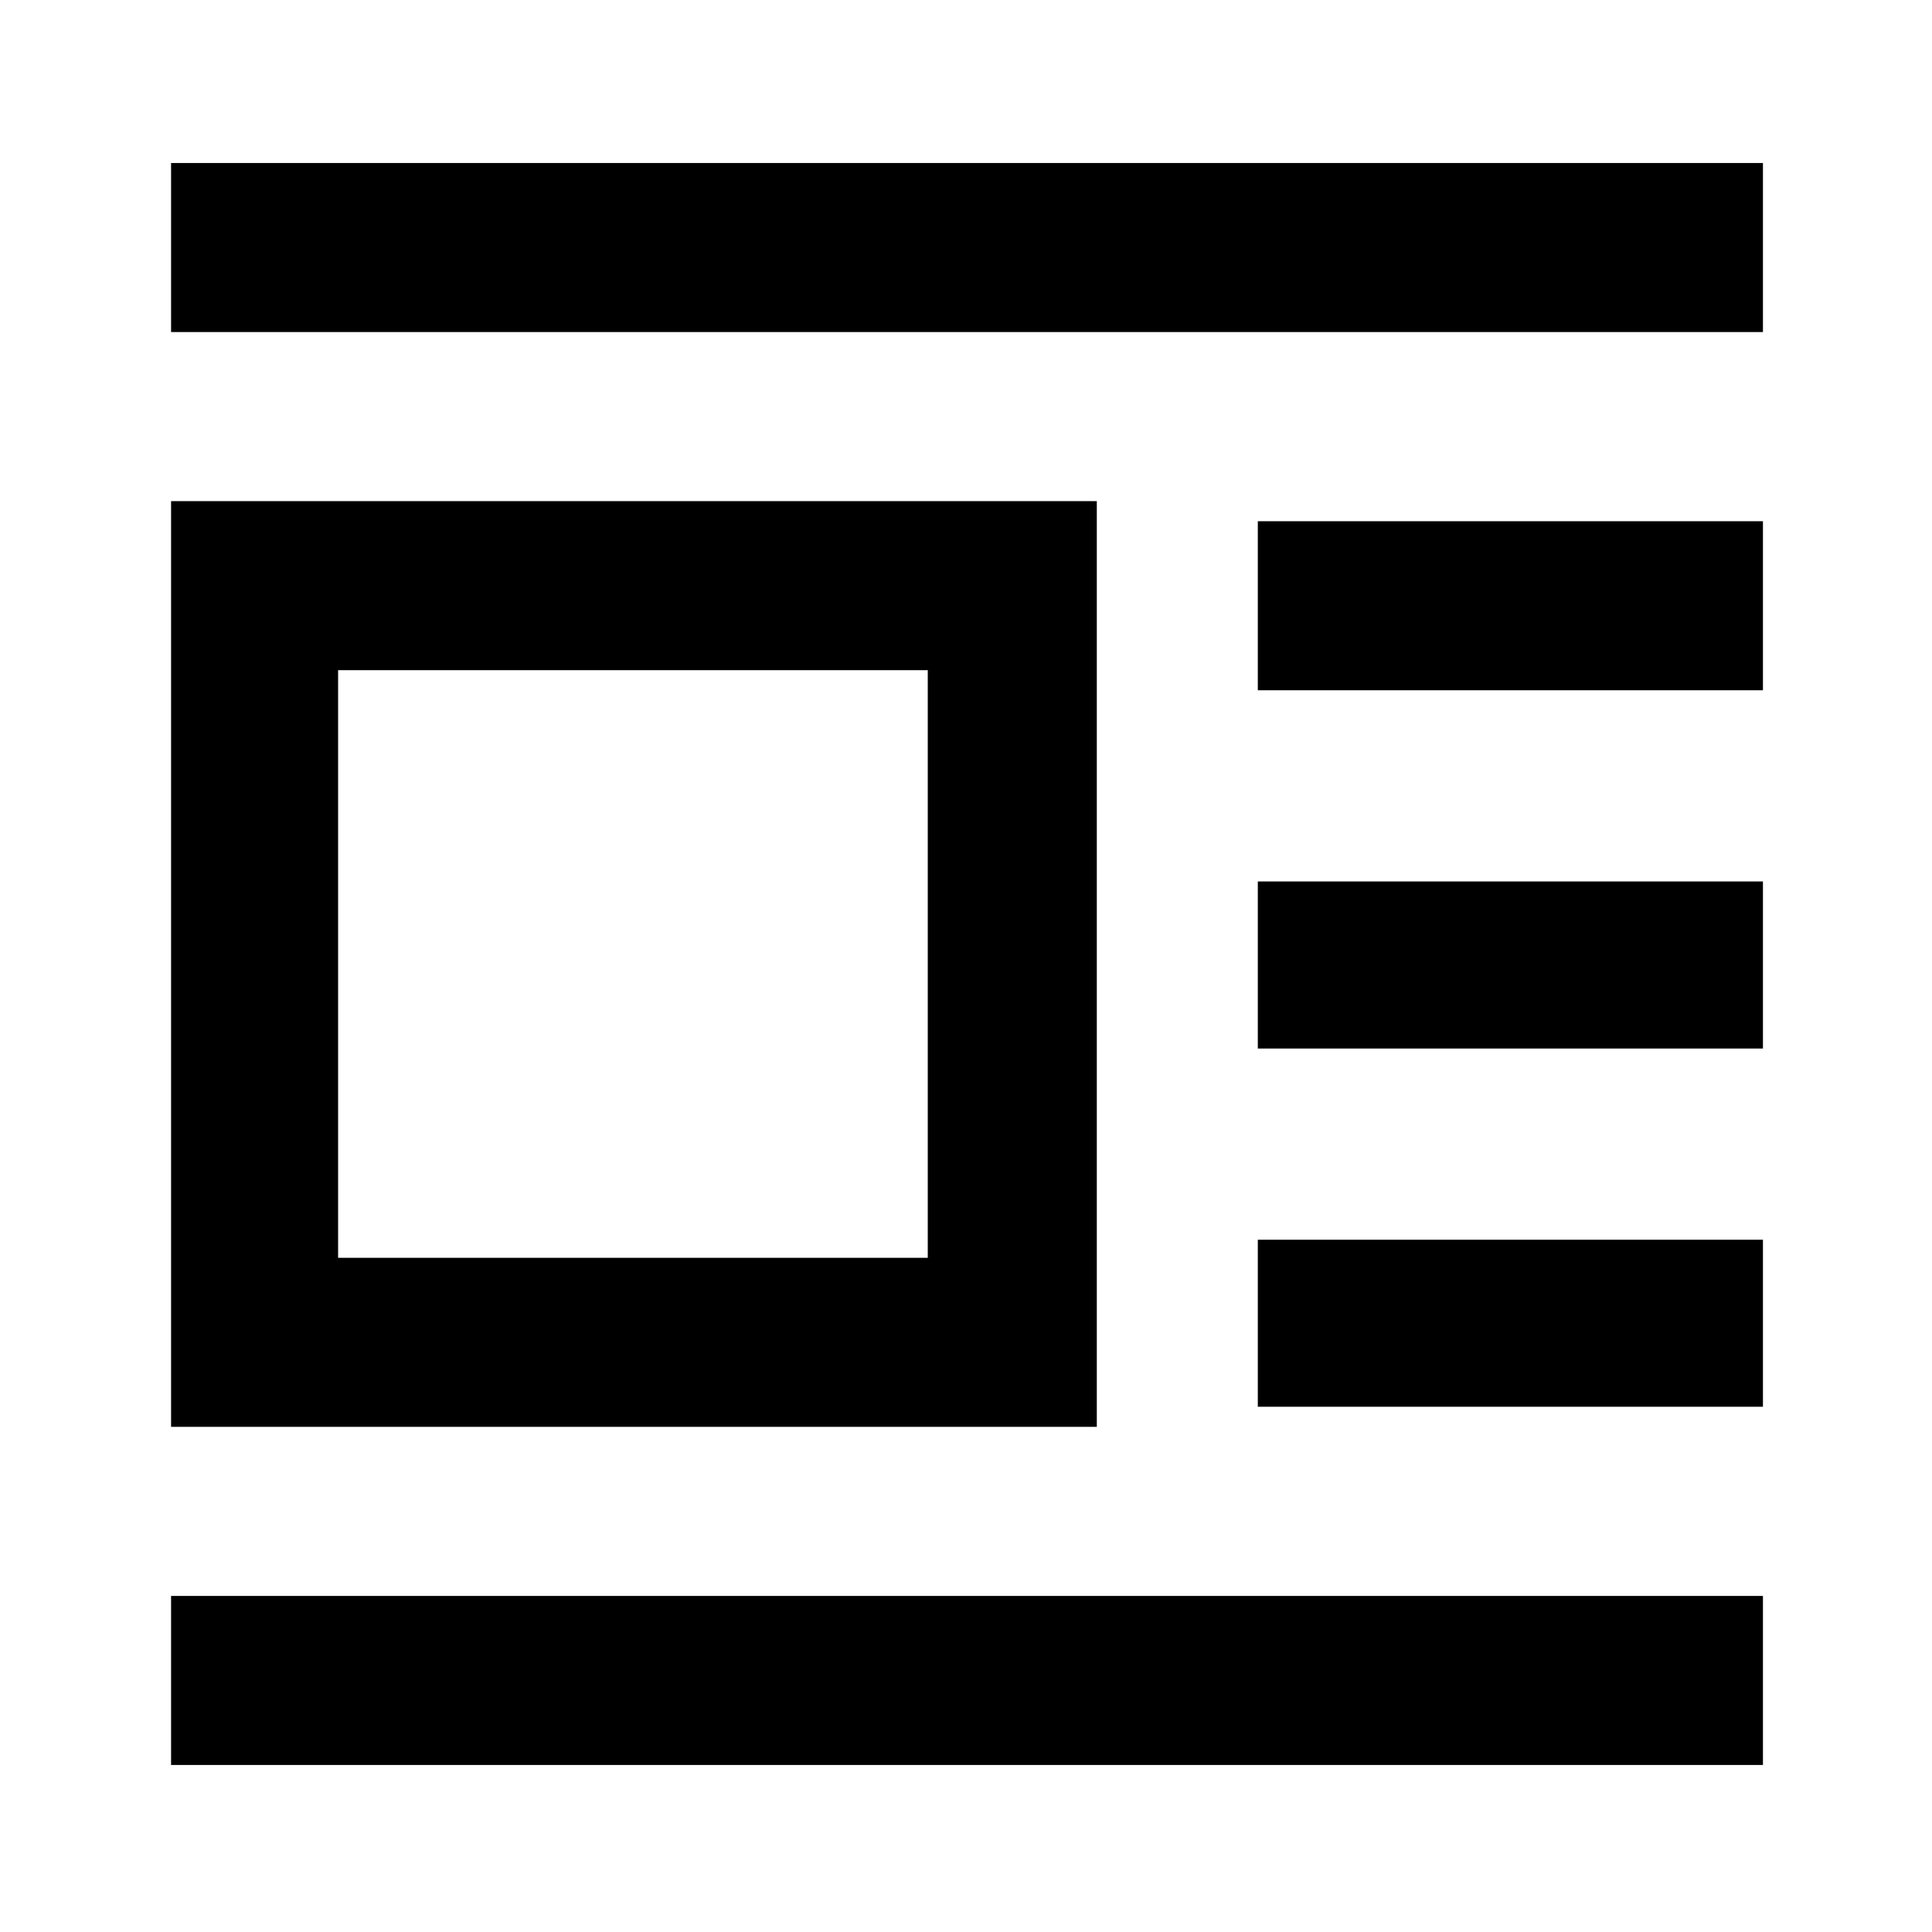 <svg xmlns="http://www.w3.org/2000/svg" height="48" width="48"><path d="M4.25 43.85v-4.2H43.8v4.2Zm0-8.4v-23h23v23Zm0-27.2v-4.2H43.8v4.2Zm4.15 23h14.65v-14.6H8.4Zm22.85 3.7V30.8H43.8v4.15Zm0-8.9V21.9H43.8v4.15Zm0-8.9v-4.2H43.8v4.2Z"/></svg>
